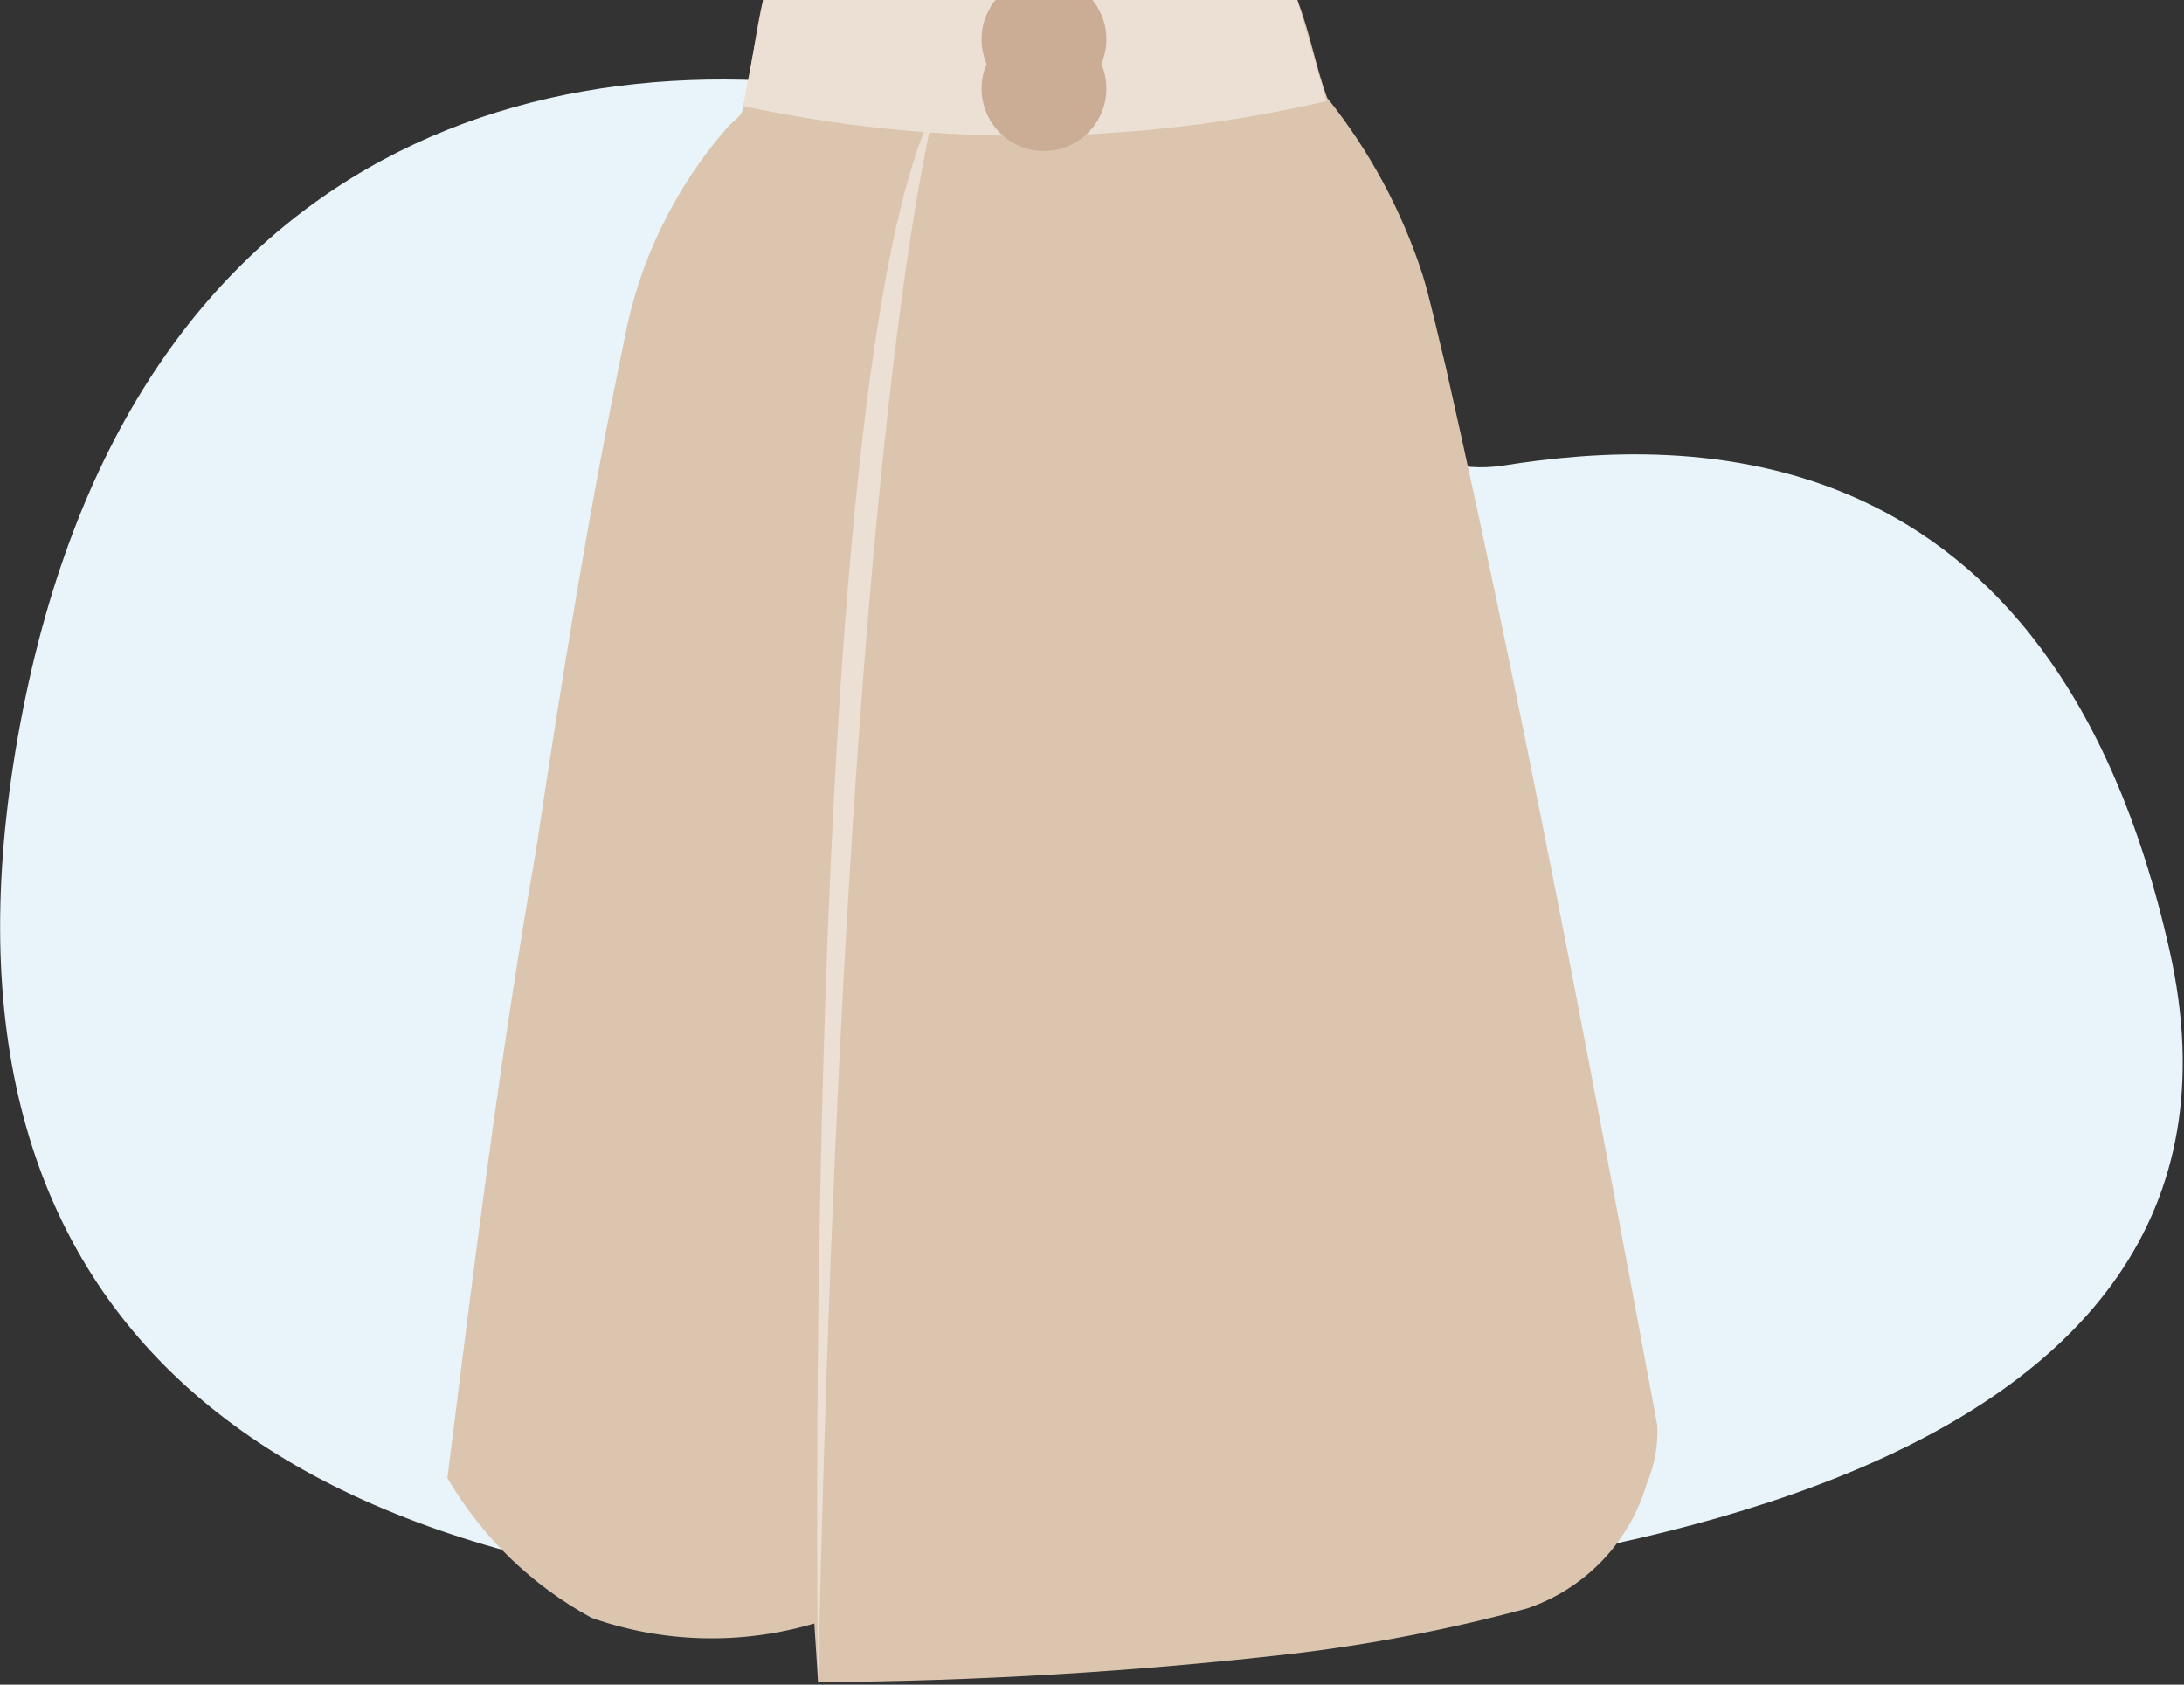 <?xml version="1.0" encoding="UTF-8"?>
<svg width="35px" height="27px" viewBox="0 0 35 27" version="1.1" xmlns="http://www.w3.org/2000/svg" xmlns:xlink="http://www.w3.org/1999/xlink">
    <rect x="0" y="0" width="35" height="27" fill="#333333" stroke="none"/>
    <title>Untitled 18</title>
    <g id="Page-1" stroke="none" stroke-width="1" fill="none" fill-rule="evenodd">
        <g id="faldafiesta" transform="translate(0.002, 0)" fill-rule="nonzero">
            <path d="M14.998,1.68 C9.118,0.31 2.108,2.12 0.328,11.57 C-1.452,21.02 4.108,25.57 14.768,25.68 C25.428,25.79 36.658,23.68 34.768,15.24 C32.878,6.8 26.998,7 24.098,7.46 C21.198,7.92 19.768,2.79 14.998,1.68 Z" id="Path" fill="#E8F4FA"></path>
            <path d="M12.228,0 C12.118,0.42 12.018,1.28 11.908,1.7 C11.908,1.86 11.738,1.94 11.648,2.05 C10.801,3.022 10.231,4.203 9.998,5.47 C9.438,8.16 8.998,10.89 8.588,13.63 C7.998,17 7.588,20.33 7.168,23.69 C7.72,24.633 8.518,25.408 9.478,25.93 C10.629,26.334 11.878,26.366 13.048,26.02 L13.108,26.96 C15.634,26.945 18.158,26.795 20.668,26.51 C21.951,26.36 23.221,26.116 24.468,25.78 C25.396,25.467 26.113,24.72 26.388,23.78 C26.513,23.487 26.572,23.169 26.558,22.85 C26.098,20.38 25.638,17.91 25.158,15.45 C24.528,12.23 23.878,9.02 23.158,5.84 C23.038,5.36 22.928,4.84 22.798,4.41 C22.464,3.378 21.946,2.416 21.268,1.57 C21.088,1.09 20.998,0.54 20.788,0 L12.228,0 Z" id="Path" fill="#DBC5AF"></path>
            <path d="M12.228,0 L20.788,0 L21.258,1.62 C18.185,2.333 14.993,2.36 11.908,1.7 L12.228,0 Z" id="Path" fill="#ECE0D4"></path>
            <path d="M13.108,27 C13.108,27 12.798,5.92 14.998,1.68 C14.998,1.68 13.548,6.55 13.108,27 Z" id="Path" fill="#ECE0D4"></path>
            <circle id="Oval" fill="#CBAD95" cx="16.728" cy="0.63" r="1"></circle>
            <circle id="Oval" fill="#CBAD95" cx="16.728" cy="1.42" r="1"></circle>
        </g>
    </g>
</svg>